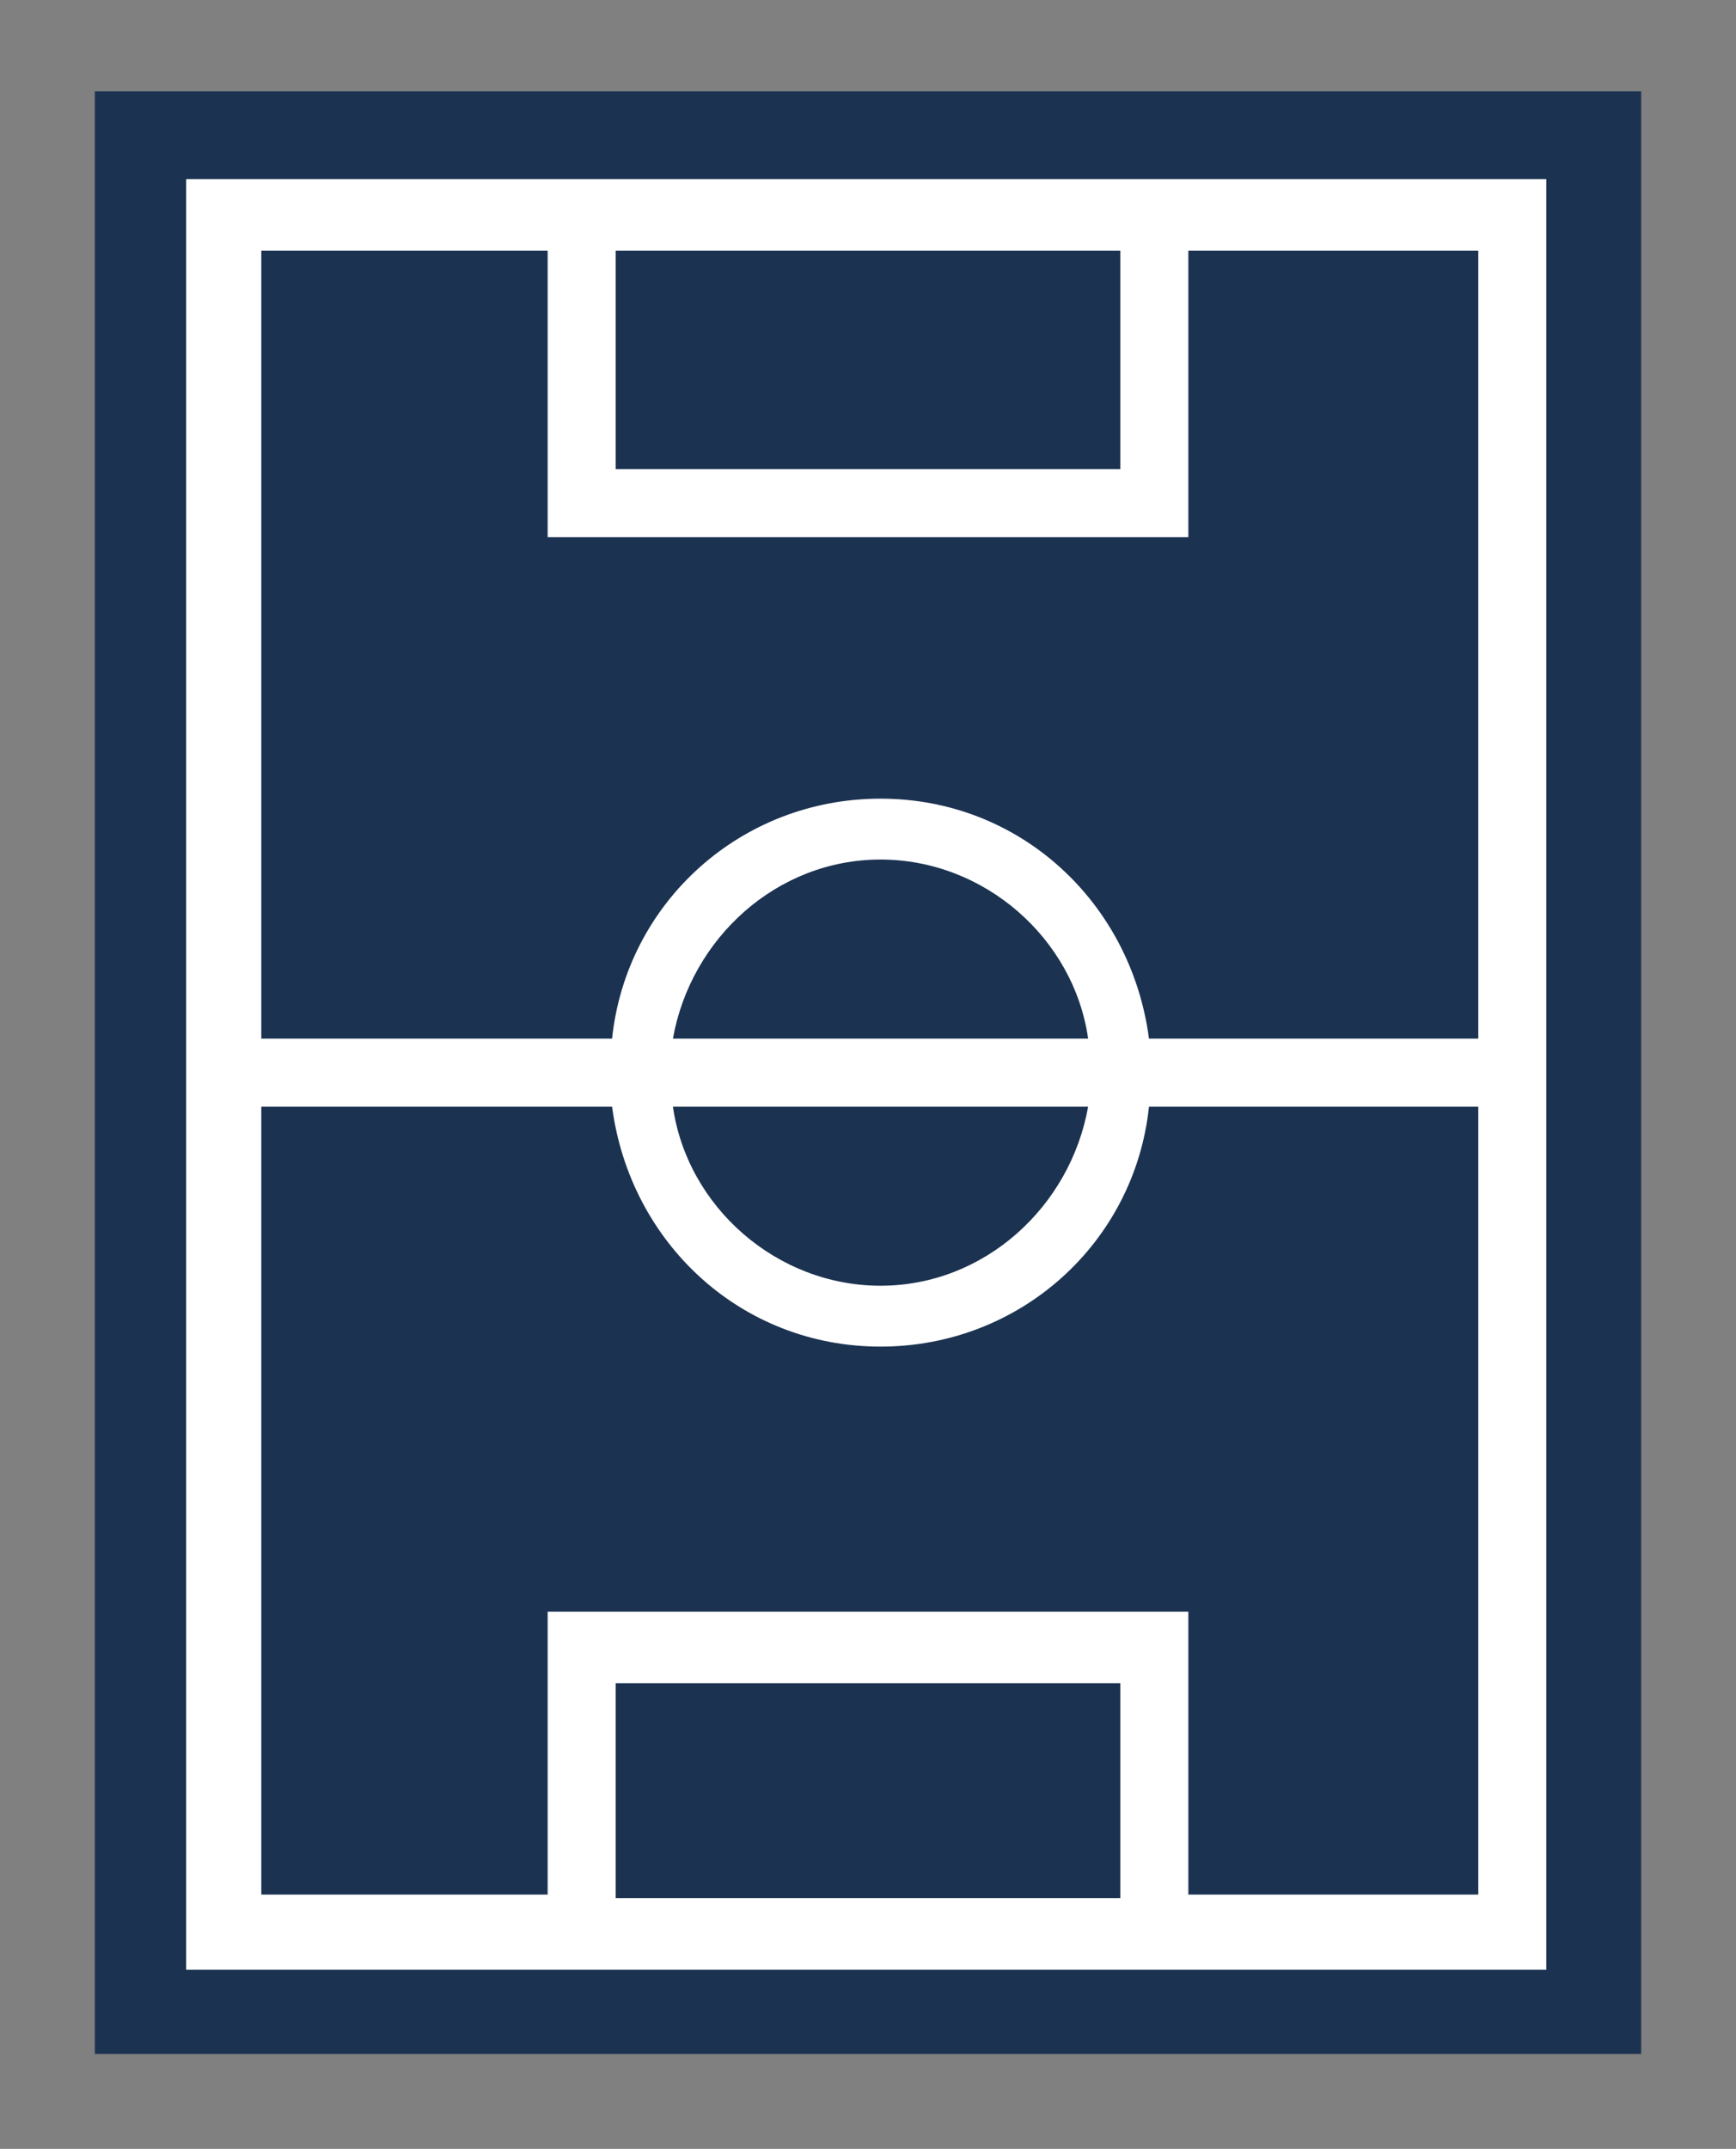 <svg xmlns="http://www.w3.org/2000/svg" viewBox="0 0 48.5 60" xml:space="preserve"><rect x="0" y="0" width="48.5" height="60" fill="#808080" stroke="none"/><path fill="#1B3251" d="M45.85 2.55v54.8H2.65V2.55z"/><path fill="#FFF" d="M43.2 5h-38v50h38V5zM30.4 30.9c-.5 2.8-2.9 5-5.8 5s-5.4-2.2-5.8-5h11.6zM31.3 7v6.1H17.2V7h14.1zM18.8 29c.5-2.8 2.9-5 5.8-5s5.4 2.2 5.8 5H18.8zm13.3 0c-.5-3.8-3.6-6.7-7.5-6.7s-7.1 2.9-7.5 6.7H7.3V7h8v8h17.9V7h8.1v22h-9.2zM7.3 30.9h9.8c.5 3.8 3.6 6.7 7.5 6.7s7.1-2.9 7.5-6.7h9.2v22h-8.1V45H15.3v7.9h-8v-22zm24 22.1H17.2v-6h14.1v6z"/></svg>